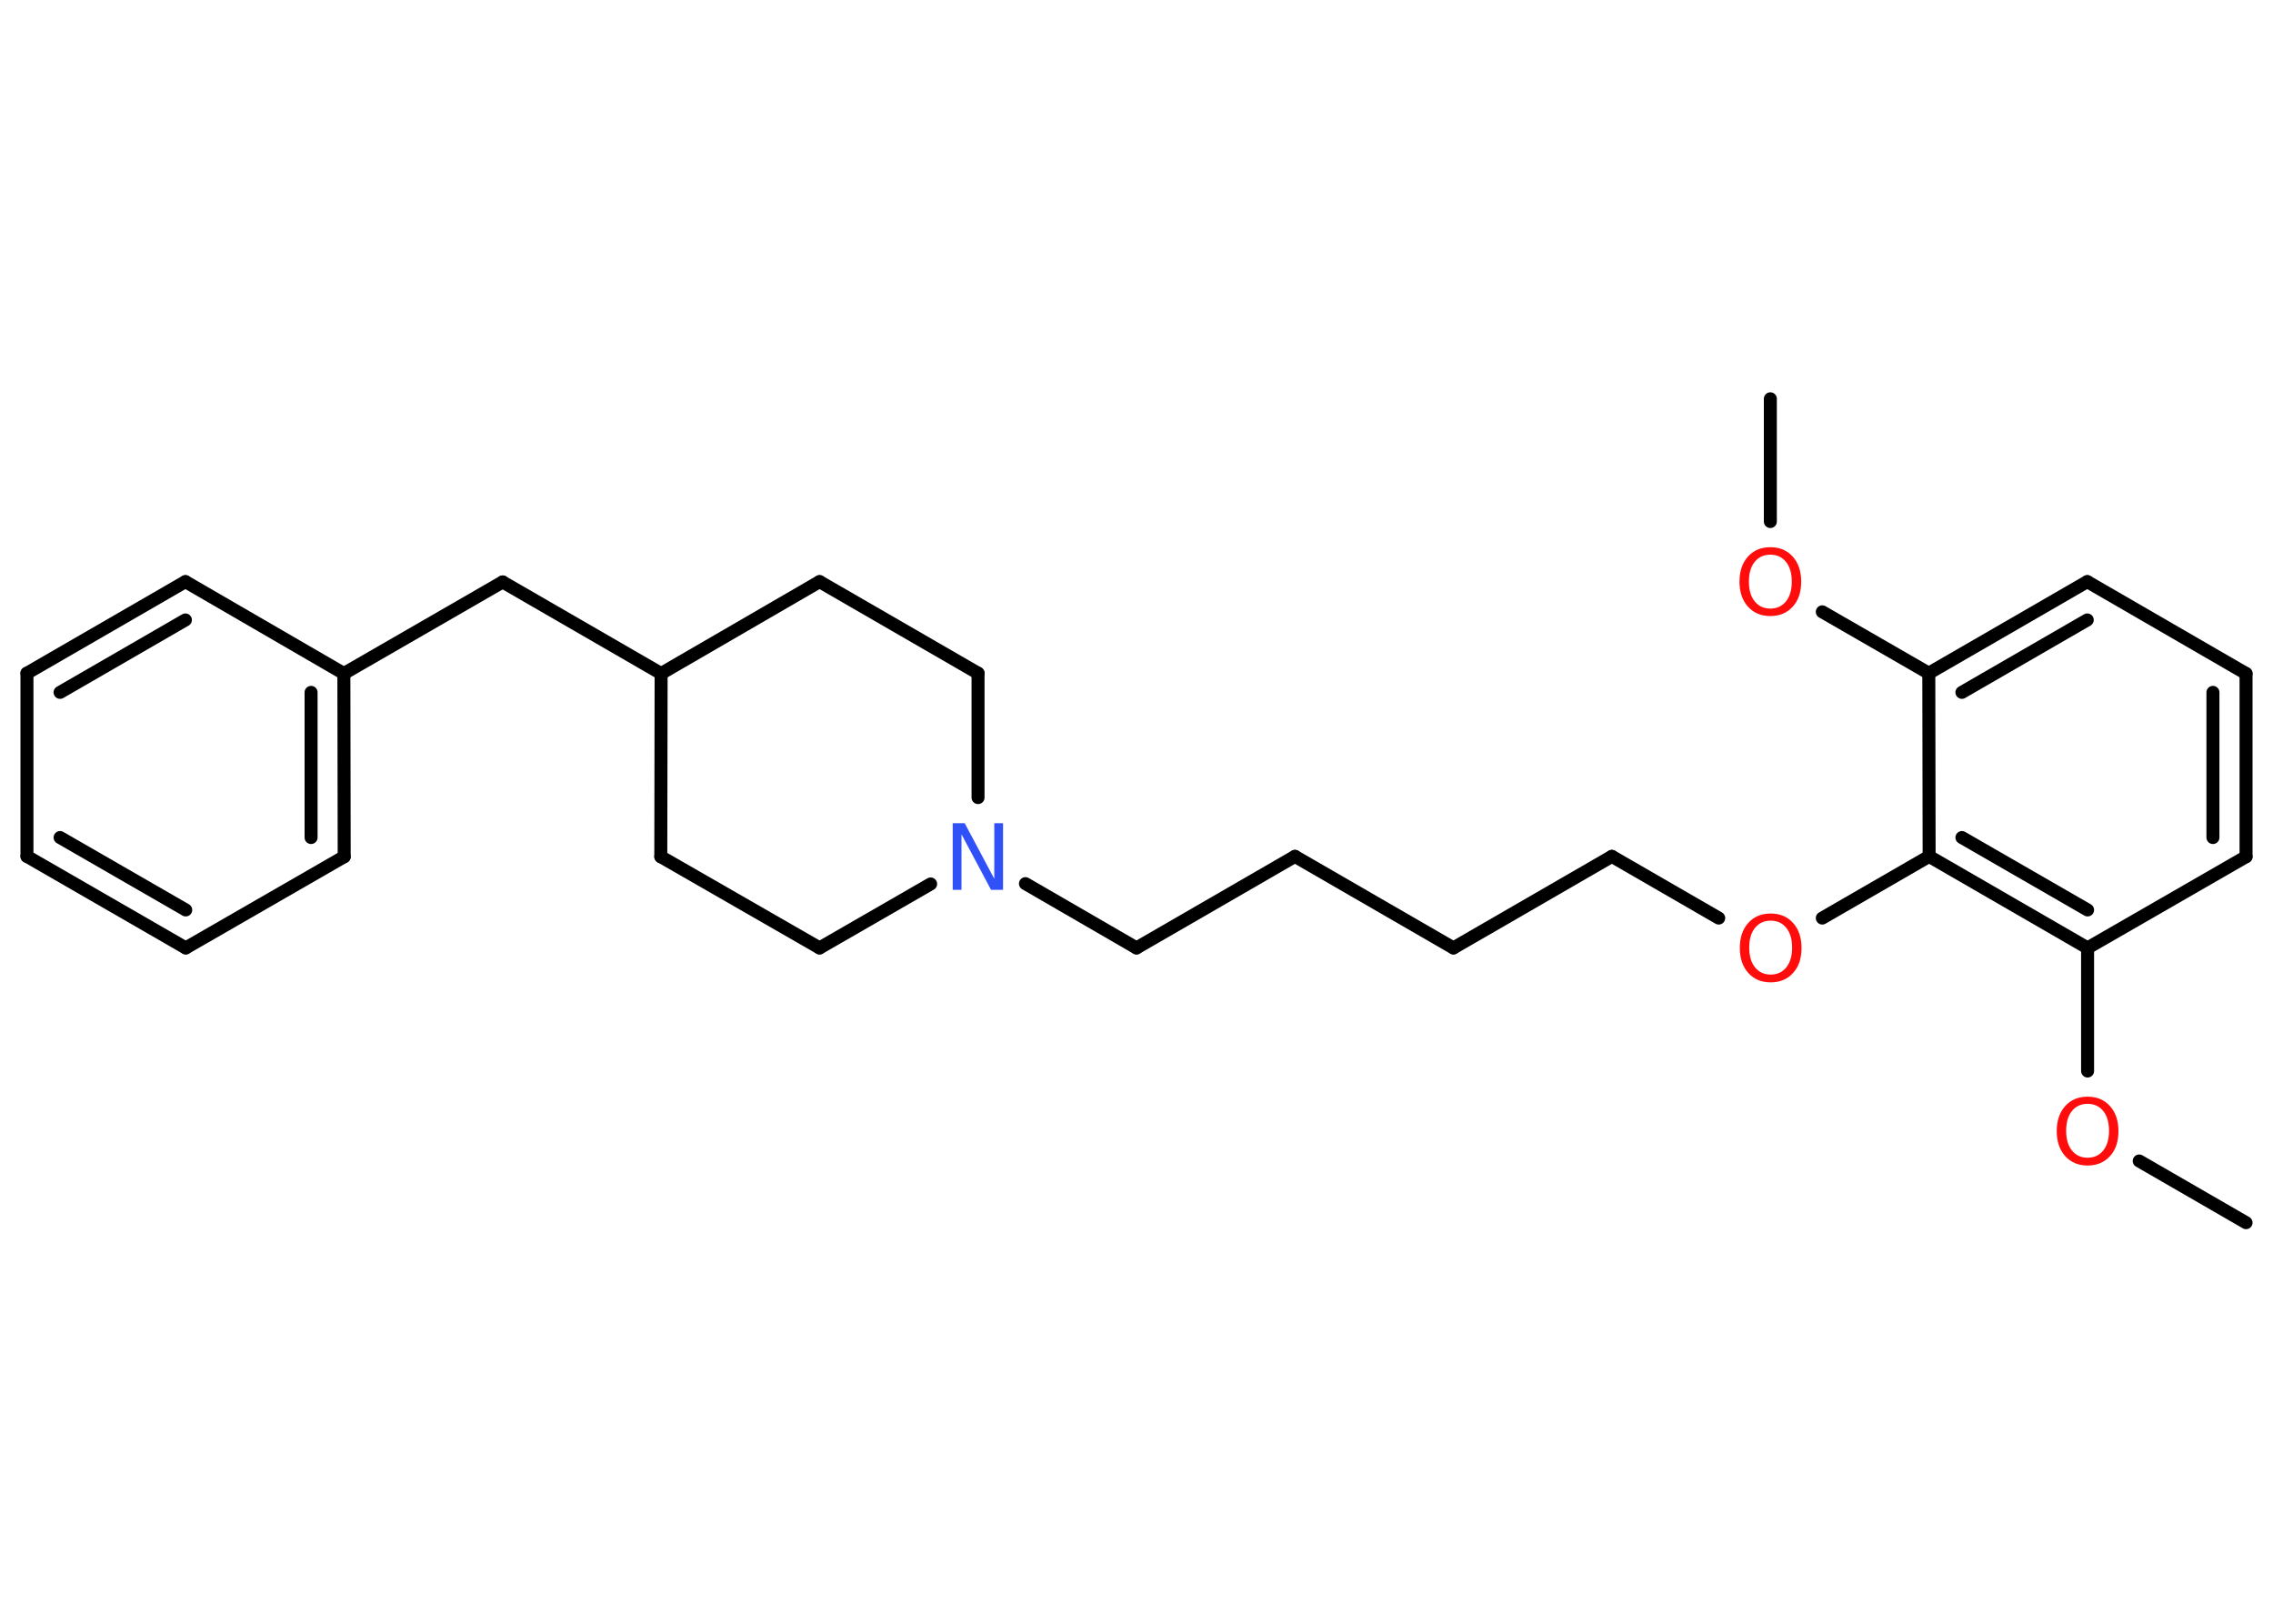 <?xml version='1.0' encoding='UTF-8'?>
<!DOCTYPE svg PUBLIC "-//W3C//DTD SVG 1.1//EN" "http://www.w3.org/Graphics/SVG/1.1/DTD/svg11.dtd">
<svg version='1.2' xmlns='http://www.w3.org/2000/svg' xmlns:xlink='http://www.w3.org/1999/xlink' width='70.0mm' height='50.0mm' viewBox='0 0 70.0 50.0'>
  <desc>Generated by the Chemistry Development Kit (http://github.com/cdk)</desc>
  <g stroke-linecap='round' stroke-linejoin='round' stroke='#000000' stroke-width='.4' fill='#FF0D0D'>
    <rect x='.0' y='.0' width='70.0' height='50.0' fill='#FFFFFF' stroke='none'/>
    <g id='mol1' class='mol'>
      <line id='mol1bnd1' class='bond' x1='54.52' y1='12.28' x2='54.52' y2='16.06'/>
      <line id='mol1bnd2' class='bond' x1='56.12' y1='18.84' x2='59.4' y2='20.73'/>
      <g id='mol1bnd3' class='bond'>
        <line x1='64.28' y1='17.91' x2='59.4' y2='20.73'/>
        <line x1='64.28' y1='19.09' x2='60.42' y2='21.32'/>
      </g>
      <line id='mol1bnd4' class='bond' x1='64.28' y1='17.91' x2='69.17' y2='20.74'/>
      <g id='mol1bnd5' class='bond'>
        <line x1='69.17' y1='26.38' x2='69.17' y2='20.74'/>
        <line x1='68.15' y1='25.79' x2='68.15' y2='21.32'/>
      </g>
      <line id='mol1bnd6' class='bond' x1='69.17' y1='26.38' x2='64.29' y2='29.19'/>
      <line id='mol1bnd7' class='bond' x1='64.29' y1='29.19' x2='64.29' y2='32.98'/>
      <line id='mol1bnd8' class='bond' x1='65.88' y1='35.75' x2='69.17' y2='37.65'/>
      <g id='mol1bnd9' class='bond'>
        <line x1='59.41' y1='26.37' x2='64.29' y2='29.19'/>
        <line x1='60.42' y1='25.79' x2='64.29' y2='28.02'/>
      </g>
      <line id='mol1bnd10' class='bond' x1='59.4' y1='20.73' x2='59.41' y2='26.37'/>
      <line id='mol1bnd11' class='bond' x1='59.41' y1='26.37' x2='56.12' y2='28.27'/>
      <line id='mol1bnd12' class='bond' x1='52.93' y1='28.27' x2='49.64' y2='26.37'/>
      <line id='mol1bnd13' class='bond' x1='49.64' y1='26.37' x2='44.76' y2='29.19'/>
      <line id='mol1bnd14' class='bond' x1='44.76' y1='29.19' x2='39.88' y2='26.37'/>
      <line id='mol1bnd15' class='bond' x1='39.88' y1='26.37' x2='35.0' y2='29.19'/>
      <line id='mol1bnd16' class='bond' x1='35.0' y1='29.19' x2='31.58' y2='27.21'/>
      <line id='mol1bnd17' class='bond' x1='28.66' y1='27.22' x2='25.24' y2='29.19'/>
      <line id='mol1bnd18' class='bond' x1='25.24' y1='29.19' x2='20.35' y2='26.38'/>
      <line id='mol1bnd19' class='bond' x1='20.35' y1='26.38' x2='20.36' y2='20.74'/>
      <line id='mol1bnd20' class='bond' x1='20.36' y1='20.74' x2='15.48' y2='17.92'/>
      <line id='mol1bnd21' class='bond' x1='15.48' y1='17.92' x2='10.59' y2='20.74'/>
      <g id='mol1bnd22' class='bond'>
        <line x1='10.6' y1='26.38' x2='10.59' y2='20.74'/>
        <line x1='9.58' y1='25.79' x2='9.58' y2='21.32'/>
      </g>
      <line id='mol1bnd23' class='bond' x1='10.6' y1='26.38' x2='5.72' y2='29.19'/>
      <g id='mol1bnd24' class='bond'>
        <line x1='.83' y1='26.37' x2='5.72' y2='29.19'/>
        <line x1='1.85' y1='25.79' x2='5.72' y2='28.02'/>
      </g>
      <line id='mol1bnd25' class='bond' x1='.83' y1='26.37' x2='.83' y2='20.73'/>
      <g id='mol1bnd26' class='bond'>
        <line x1='5.71' y1='17.91' x2='.83' y2='20.73'/>
        <line x1='5.71' y1='19.09' x2='1.85' y2='21.32'/>
      </g>
      <line id='mol1bnd27' class='bond' x1='10.59' y1='20.74' x2='5.71' y2='17.91'/>
      <line id='mol1bnd28' class='bond' x1='20.36' y1='20.74' x2='25.24' y2='17.91'/>
      <line id='mol1bnd29' class='bond' x1='25.24' y1='17.91' x2='30.12' y2='20.73'/>
      <line id='mol1bnd30' class='bond' x1='30.12' y1='24.56' x2='30.12' y2='20.73'/>
      <path id='mol1atm2' class='atom' d='M54.52 17.08q-.3 .0 -.48 .22q-.18 .22 -.18 .61q.0 .39 .18 .61q.18 .22 .48 .22q.3 .0 .48 -.22q.18 -.22 .18 -.61q.0 -.39 -.18 -.61q-.18 -.22 -.48 -.22zM54.52 16.85q.43 .0 .69 .29q.26 .29 .26 .77q.0 .49 -.26 .77q-.26 .29 -.69 .29q-.43 .0 -.69 -.29q-.26 -.29 -.26 -.77q.0 -.48 .26 -.77q.26 -.29 .69 -.29z' stroke='none'/>
      <path id='mol1atm8' class='atom' d='M64.29 33.99q-.3 .0 -.48 .22q-.18 .22 -.18 .61q.0 .39 .18 .61q.18 .22 .48 .22q.3 .0 .48 -.22q.18 -.22 .18 -.61q.0 -.39 -.18 -.61q-.18 -.22 -.48 -.22zM64.29 33.77q.43 .0 .69 .29q.26 .29 .26 .77q.0 .49 -.26 .77q-.26 .29 -.69 .29q-.43 .0 -.69 -.29q-.26 -.29 -.26 -.77q.0 -.48 .26 -.77q.26 -.29 .69 -.29z' stroke='none'/>
      <path id='mol1atm11' class='atom' d='M54.53 28.35q-.3 .0 -.48 .22q-.18 .22 -.18 .61q.0 .39 .18 .61q.18 .22 .48 .22q.3 .0 .48 -.22q.18 -.22 .18 -.61q.0 -.39 -.18 -.61q-.18 -.22 -.48 -.22zM54.53 28.13q.43 .0 .69 .29q.26 .29 .26 .77q.0 .49 -.26 .77q-.26 .29 -.69 .29q-.43 .0 -.69 -.29q-.26 -.29 -.26 -.77q.0 -.48 .26 -.77q.26 -.29 .69 -.29z' stroke='none'/>
      <path id='mol1atm16' class='atom' d='M29.34 25.35h.37l.91 1.71v-1.71h.27v2.05h-.37l-.91 -1.71v1.71h-.27v-2.05z' stroke='none' fill='#3050F8'/>
    </g>
  </g>
</svg>
